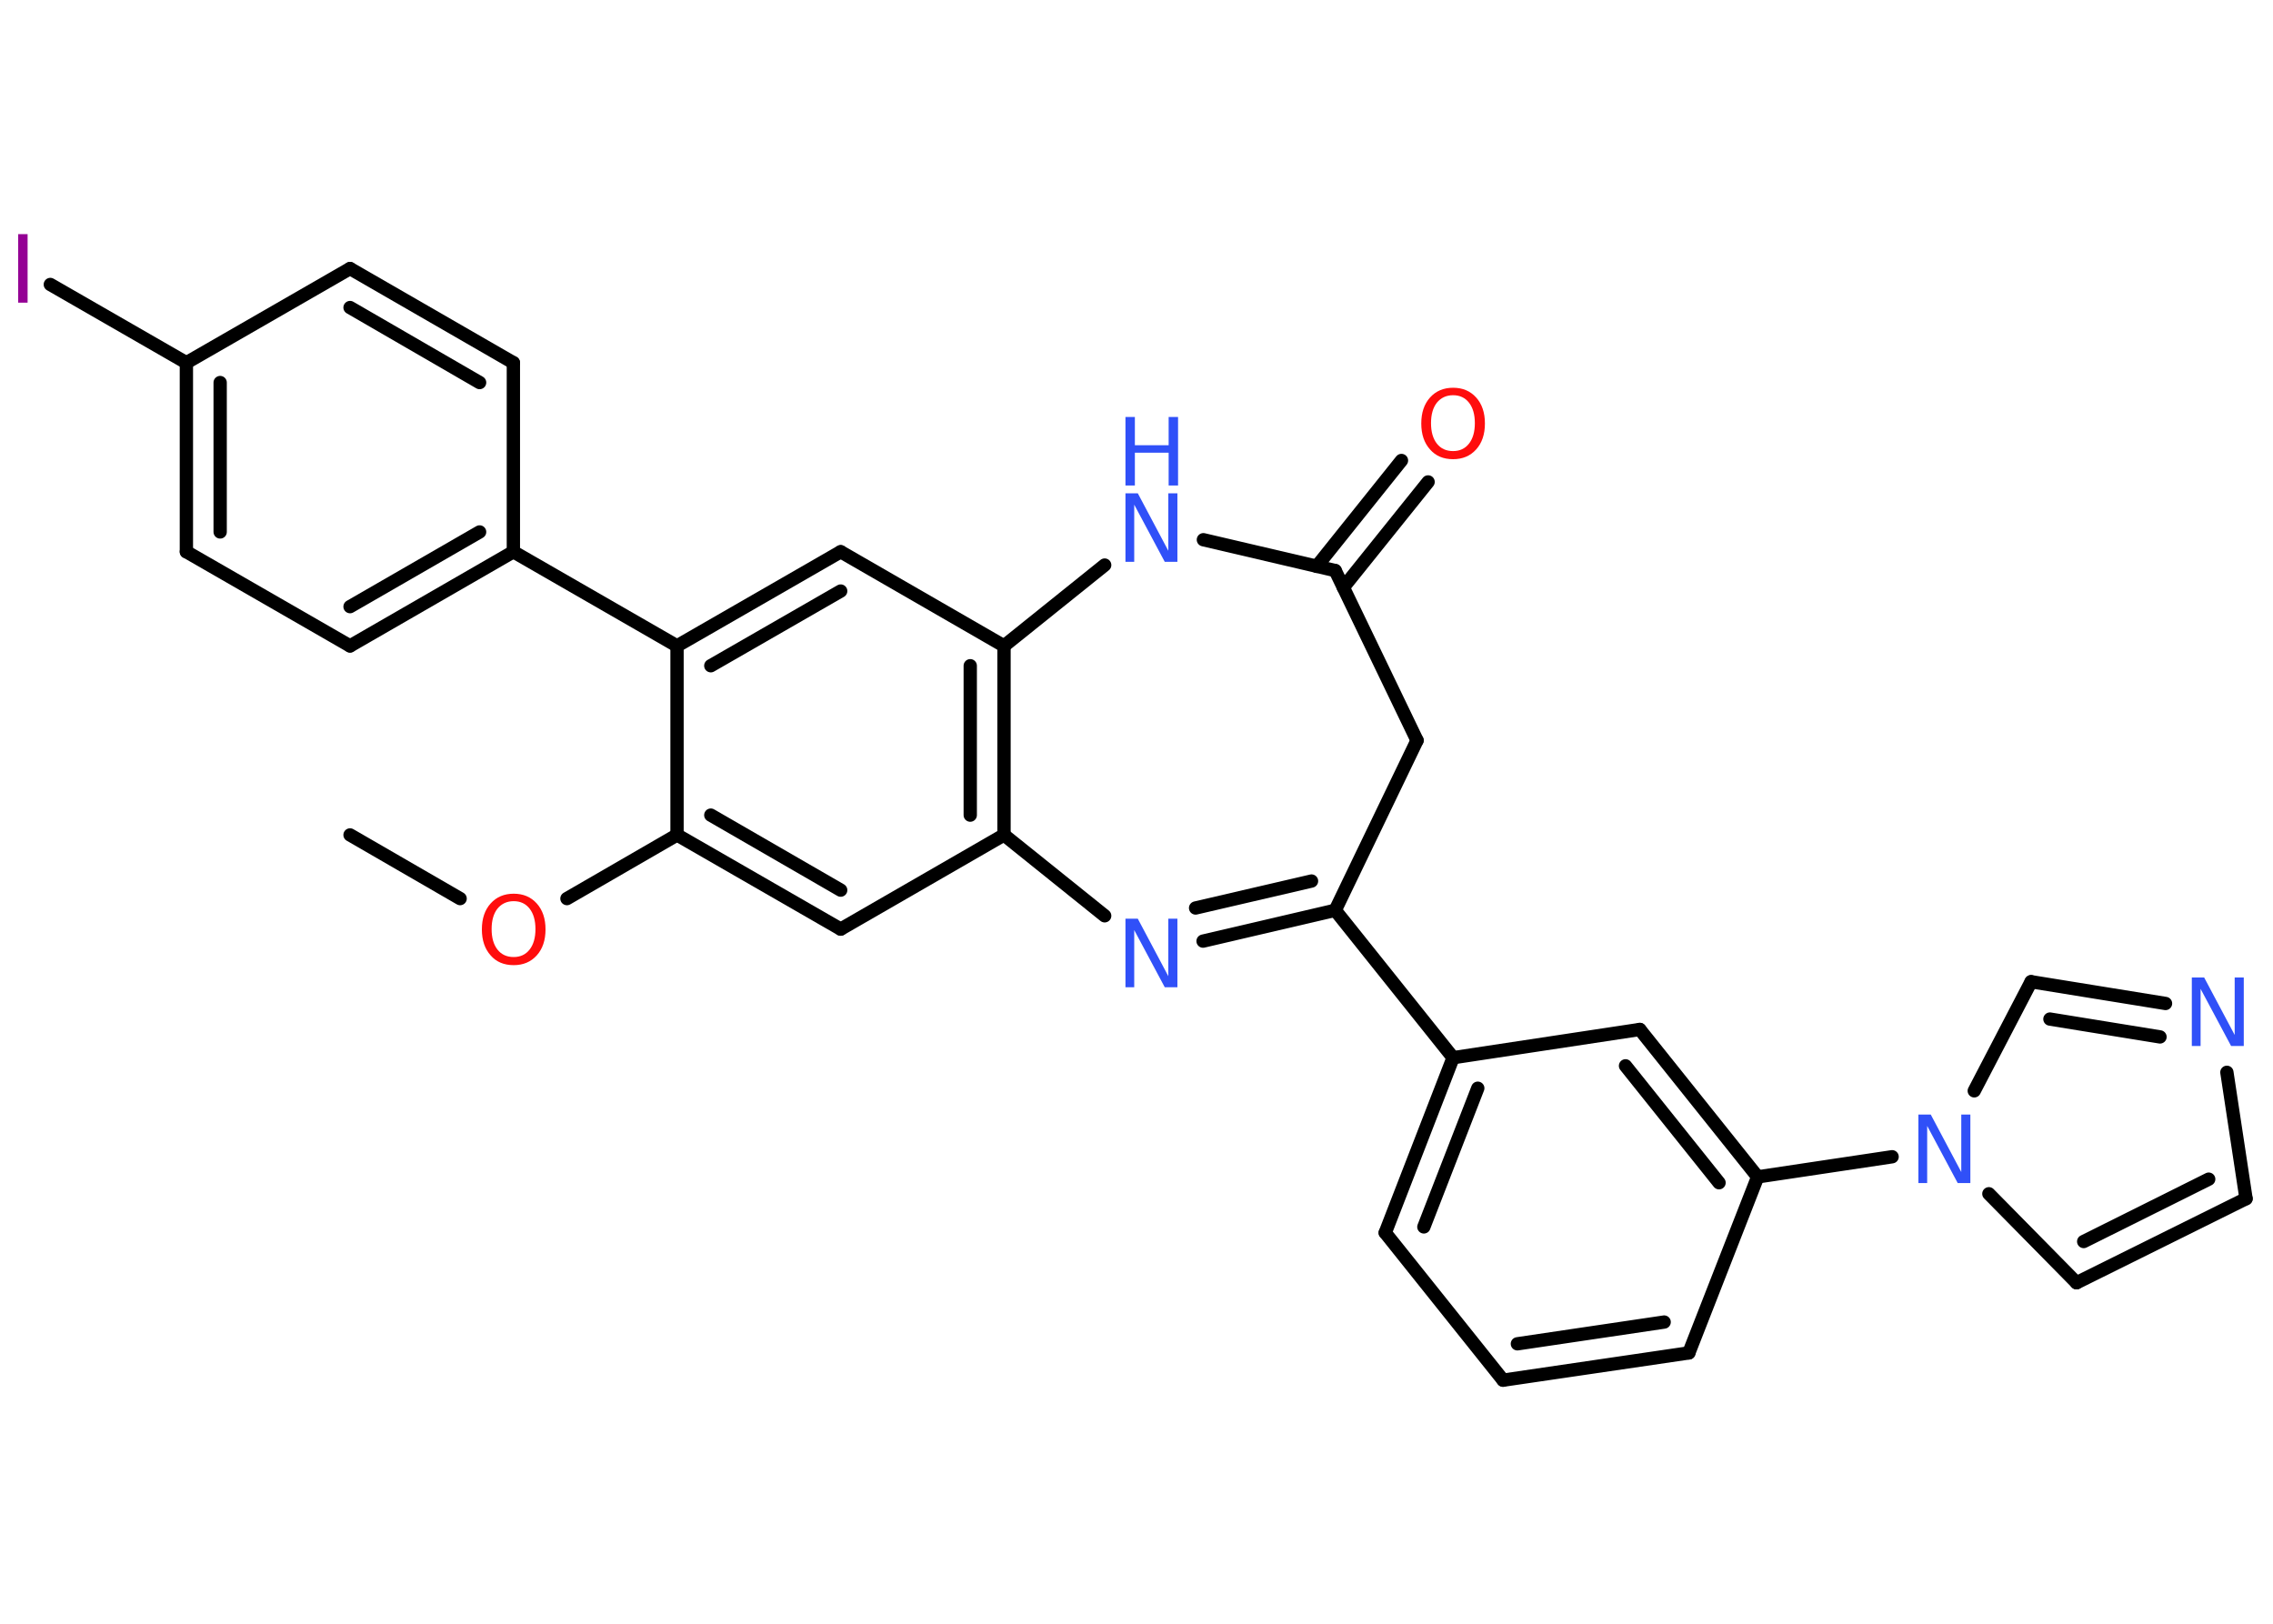 <?xml version='1.0' encoding='UTF-8'?>
<!DOCTYPE svg PUBLIC "-//W3C//DTD SVG 1.1//EN" "http://www.w3.org/Graphics/SVG/1.1/DTD/svg11.dtd">
<svg version='1.2' xmlns='http://www.w3.org/2000/svg' xmlns:xlink='http://www.w3.org/1999/xlink' width='70.0mm' height='50.0mm' viewBox='0 0 70.0 50.0'>
  <desc>Generated by the Chemistry Development Kit (http://github.com/cdk)</desc>
  <g stroke-linecap='round' stroke-linejoin='round' stroke='#000000' stroke-width='.41' fill='#3050F8'>
    <rect x='.0' y='.0' width='70.0' height='50.0' fill='#FFFFFF' stroke='none'/>
    <g id='mol1' class='mol'>
      <line id='mol1bnd1' class='bond' x1='10.78' y1='25.71' x2='14.17' y2='27.67'/>
      <line id='mol1bnd2' class='bond' x1='17.46' y1='27.67' x2='20.85' y2='25.71'/>
      <g id='mol1bnd3' class='bond'>
        <line x1='20.85' y1='25.71' x2='25.89' y2='28.61'/>
        <line x1='21.89' y1='25.1' x2='25.89' y2='27.41'/>
      </g>
      <line id='mol1bnd4' class='bond' x1='25.89' y1='28.61' x2='30.92' y2='25.71'/>
      <g id='mol1bnd5' class='bond'>
        <line x1='30.92' y1='25.71' x2='30.92' y2='19.89'/>
        <line x1='29.88' y1='25.1' x2='29.88' y2='20.5'/>
      </g>
      <line id='mol1bnd6' class='bond' x1='30.92' y1='19.89' x2='25.89' y2='16.99'/>
      <g id='mol1bnd7' class='bond'>
        <line x1='25.89' y1='16.99' x2='20.85' y2='19.89'/>
        <line x1='25.89' y1='18.2' x2='21.89' y2='20.5'/>
      </g>
      <line id='mol1bnd8' class='bond' x1='20.85' y1='25.71' x2='20.85' y2='19.89'/>
      <line id='mol1bnd9' class='bond' x1='20.85' y1='19.89' x2='15.81' y2='16.99'/>
      <g id='mol1bnd10' class='bond'>
        <line x1='10.78' y1='19.89' x2='15.81' y2='16.99'/>
        <line x1='10.78' y1='18.68' x2='14.77' y2='16.38'/>
      </g>
      <line id='mol1bnd11' class='bond' x1='10.78' y1='19.89' x2='5.74' y2='16.99'/>
      <g id='mol1bnd12' class='bond'>
        <line x1='5.74' y1='11.17' x2='5.74' y2='16.99'/>
        <line x1='6.78' y1='11.78' x2='6.78' y2='16.38'/>
      </g>
      <line id='mol1bnd13' class='bond' x1='5.74' y1='11.17' x2='1.55' y2='8.76'/>
      <line id='mol1bnd14' class='bond' x1='5.74' y1='11.17' x2='10.78' y2='8.27'/>
      <g id='mol1bnd15' class='bond'>
        <line x1='15.81' y1='11.17' x2='10.78' y2='8.27'/>
        <line x1='14.77' y1='11.78' x2='10.78' y2='9.47'/>
      </g>
      <line id='mol1bnd16' class='bond' x1='15.81' y1='16.99' x2='15.81' y2='11.17'/>
      <line id='mol1bnd17' class='bond' x1='30.92' y1='19.89' x2='34.02' y2='17.4'/>
      <line id='mol1bnd18' class='bond' x1='37.06' y1='16.62' x2='41.12' y2='17.57'/>
      <g id='mol1bnd19' class='bond'>
        <line x1='40.55' y1='17.44' x2='43.16' y2='14.18'/>
        <line x1='41.37' y1='18.09' x2='43.98' y2='14.84'/>
      </g>
      <line id='mol1bnd20' class='bond' x1='41.12' y1='17.57' x2='43.64' y2='22.8'/>
      <line id='mol1bnd21' class='bond' x1='43.64' y1='22.8' x2='41.12' y2='28.03'/>
      <line id='mol1bnd22' class='bond' x1='41.12' y1='28.03' x2='44.75' y2='32.57'/>
      <g id='mol1bnd23' class='bond'>
        <line x1='44.75' y1='32.57' x2='42.66' y2='37.96'/>
        <line x1='45.51' y1='33.51' x2='43.85' y2='37.78'/>
      </g>
      <line id='mol1bnd24' class='bond' x1='42.66' y1='37.96' x2='46.29' y2='42.5'/>
      <g id='mol1bnd25' class='bond'>
        <line x1='46.29' y1='42.5' x2='52.01' y2='41.66'/>
        <line x1='46.73' y1='41.38' x2='51.25' y2='40.71'/>
      </g>
      <line id='mol1bnd26' class='bond' x1='52.01' y1='41.66' x2='54.13' y2='36.24'/>
      <line id='mol1bnd27' class='bond' x1='54.13' y1='36.24' x2='58.27' y2='35.62'/>
      <line id='mol1bnd28' class='bond' x1='61.25' y1='36.76' x2='63.95' y2='39.5'/>
      <g id='mol1bnd29' class='bond'>
        <line x1='63.95' y1='39.5' x2='69.17' y2='36.91'/>
        <line x1='64.17' y1='38.23' x2='68.02' y2='36.31'/>
      </g>
      <line id='mol1bnd30' class='bond' x1='69.17' y1='36.91' x2='68.58' y2='33.02'/>
      <g id='mol1bnd31' class='bond'>
        <line x1='66.69' y1='30.9' x2='62.55' y2='30.23'/>
        <line x1='66.52' y1='31.93' x2='63.13' y2='31.38'/>
      </g>
      <line id='mol1bnd32' class='bond' x1='60.8' y1='33.59' x2='62.55' y2='30.23'/>
      <g id='mol1bnd33' class='bond'>
        <line x1='54.13' y1='36.24' x2='50.5' y2='31.7'/>
        <line x1='52.94' y1='36.42' x2='50.06' y2='32.82'/>
      </g>
      <line id='mol1bnd34' class='bond' x1='44.75' y1='32.57' x2='50.5' y2='31.7'/>
      <g id='mol1bnd35' class='bond'>
        <line x1='37.05' y1='28.98' x2='41.12' y2='28.03'/>
        <line x1='36.82' y1='27.96' x2='40.39' y2='27.13'/>
      </g>
      <line id='mol1bnd36' class='bond' x1='30.92' y1='25.71' x2='34.02' y2='28.2'/>
      <path id='mol1atm2' class='atom' d='M15.82 27.75q-.31 .0 -.5 .23q-.18 .23 -.18 .63q.0 .4 .18 .63q.18 .23 .5 .23q.31 .0 .49 -.23q.18 -.23 .18 -.63q.0 -.4 -.18 -.63q-.18 -.23 -.49 -.23zM15.82 27.52q.44 .0 .71 .3q.27 .3 .27 .8q.0 .5 -.27 .8q-.27 .3 -.71 .3q-.45 .0 -.71 -.3q-.27 -.3 -.27 -.8q.0 -.5 .27 -.8q.27 -.3 .71 -.3z' stroke='none' fill='#FF0D0D'/>
      <path id='mol1atm13' class='atom' d='M.56 7.21h.29v2.11h-.29v-2.11z' stroke='none' fill='#940094'/>
      <g id='mol1atm16' class='atom'>
        <path d='M34.66 15.19h.38l.94 1.77v-1.77h.28v2.11h-.39l-.94 -1.76v1.76h-.27v-2.11z' stroke='none'/>
        <path d='M34.66 12.84h.29v.87h1.04v-.87h.29v2.11h-.29v-1.01h-1.04v1.01h-.29v-2.11z' stroke='none'/>
      </g>
      <path id='mol1atm18' class='atom' d='M44.75 12.17q-.31 .0 -.5 .23q-.18 .23 -.18 .63q.0 .4 .18 .63q.18 .23 .5 .23q.31 .0 .49 -.23q.18 -.23 .18 -.63q.0 -.4 -.18 -.63q-.18 -.23 -.49 -.23zM44.75 11.94q.44 .0 .71 .3q.27 .3 .27 .8q.0 .5 -.27 .8q-.27 .3 -.71 .3q-.45 .0 -.71 -.3q-.27 -.3 -.27 -.8q.0 -.5 .27 -.8q.27 -.3 .71 -.3z' stroke='none' fill='#FF0D0D'/>
      <path id='mol1atm26' class='atom' d='M59.08 34.32h.38l.94 1.77v-1.77h.28v2.11h-.39l-.94 -1.76v1.76h-.27v-2.11z' stroke='none'/>
      <path id='mol1atm29' class='atom' d='M67.5 30.1h.38l.94 1.77v-1.77h.28v2.11h-.39l-.94 -1.76v1.76h-.27v-2.11z' stroke='none'/>
      <path id='mol1atm32' class='atom' d='M34.66 28.29h.38l.94 1.77v-1.77h.28v2.11h-.39l-.94 -1.76v1.76h-.27v-2.11z' stroke='none'/>
    </g>
  </g>
</svg>
